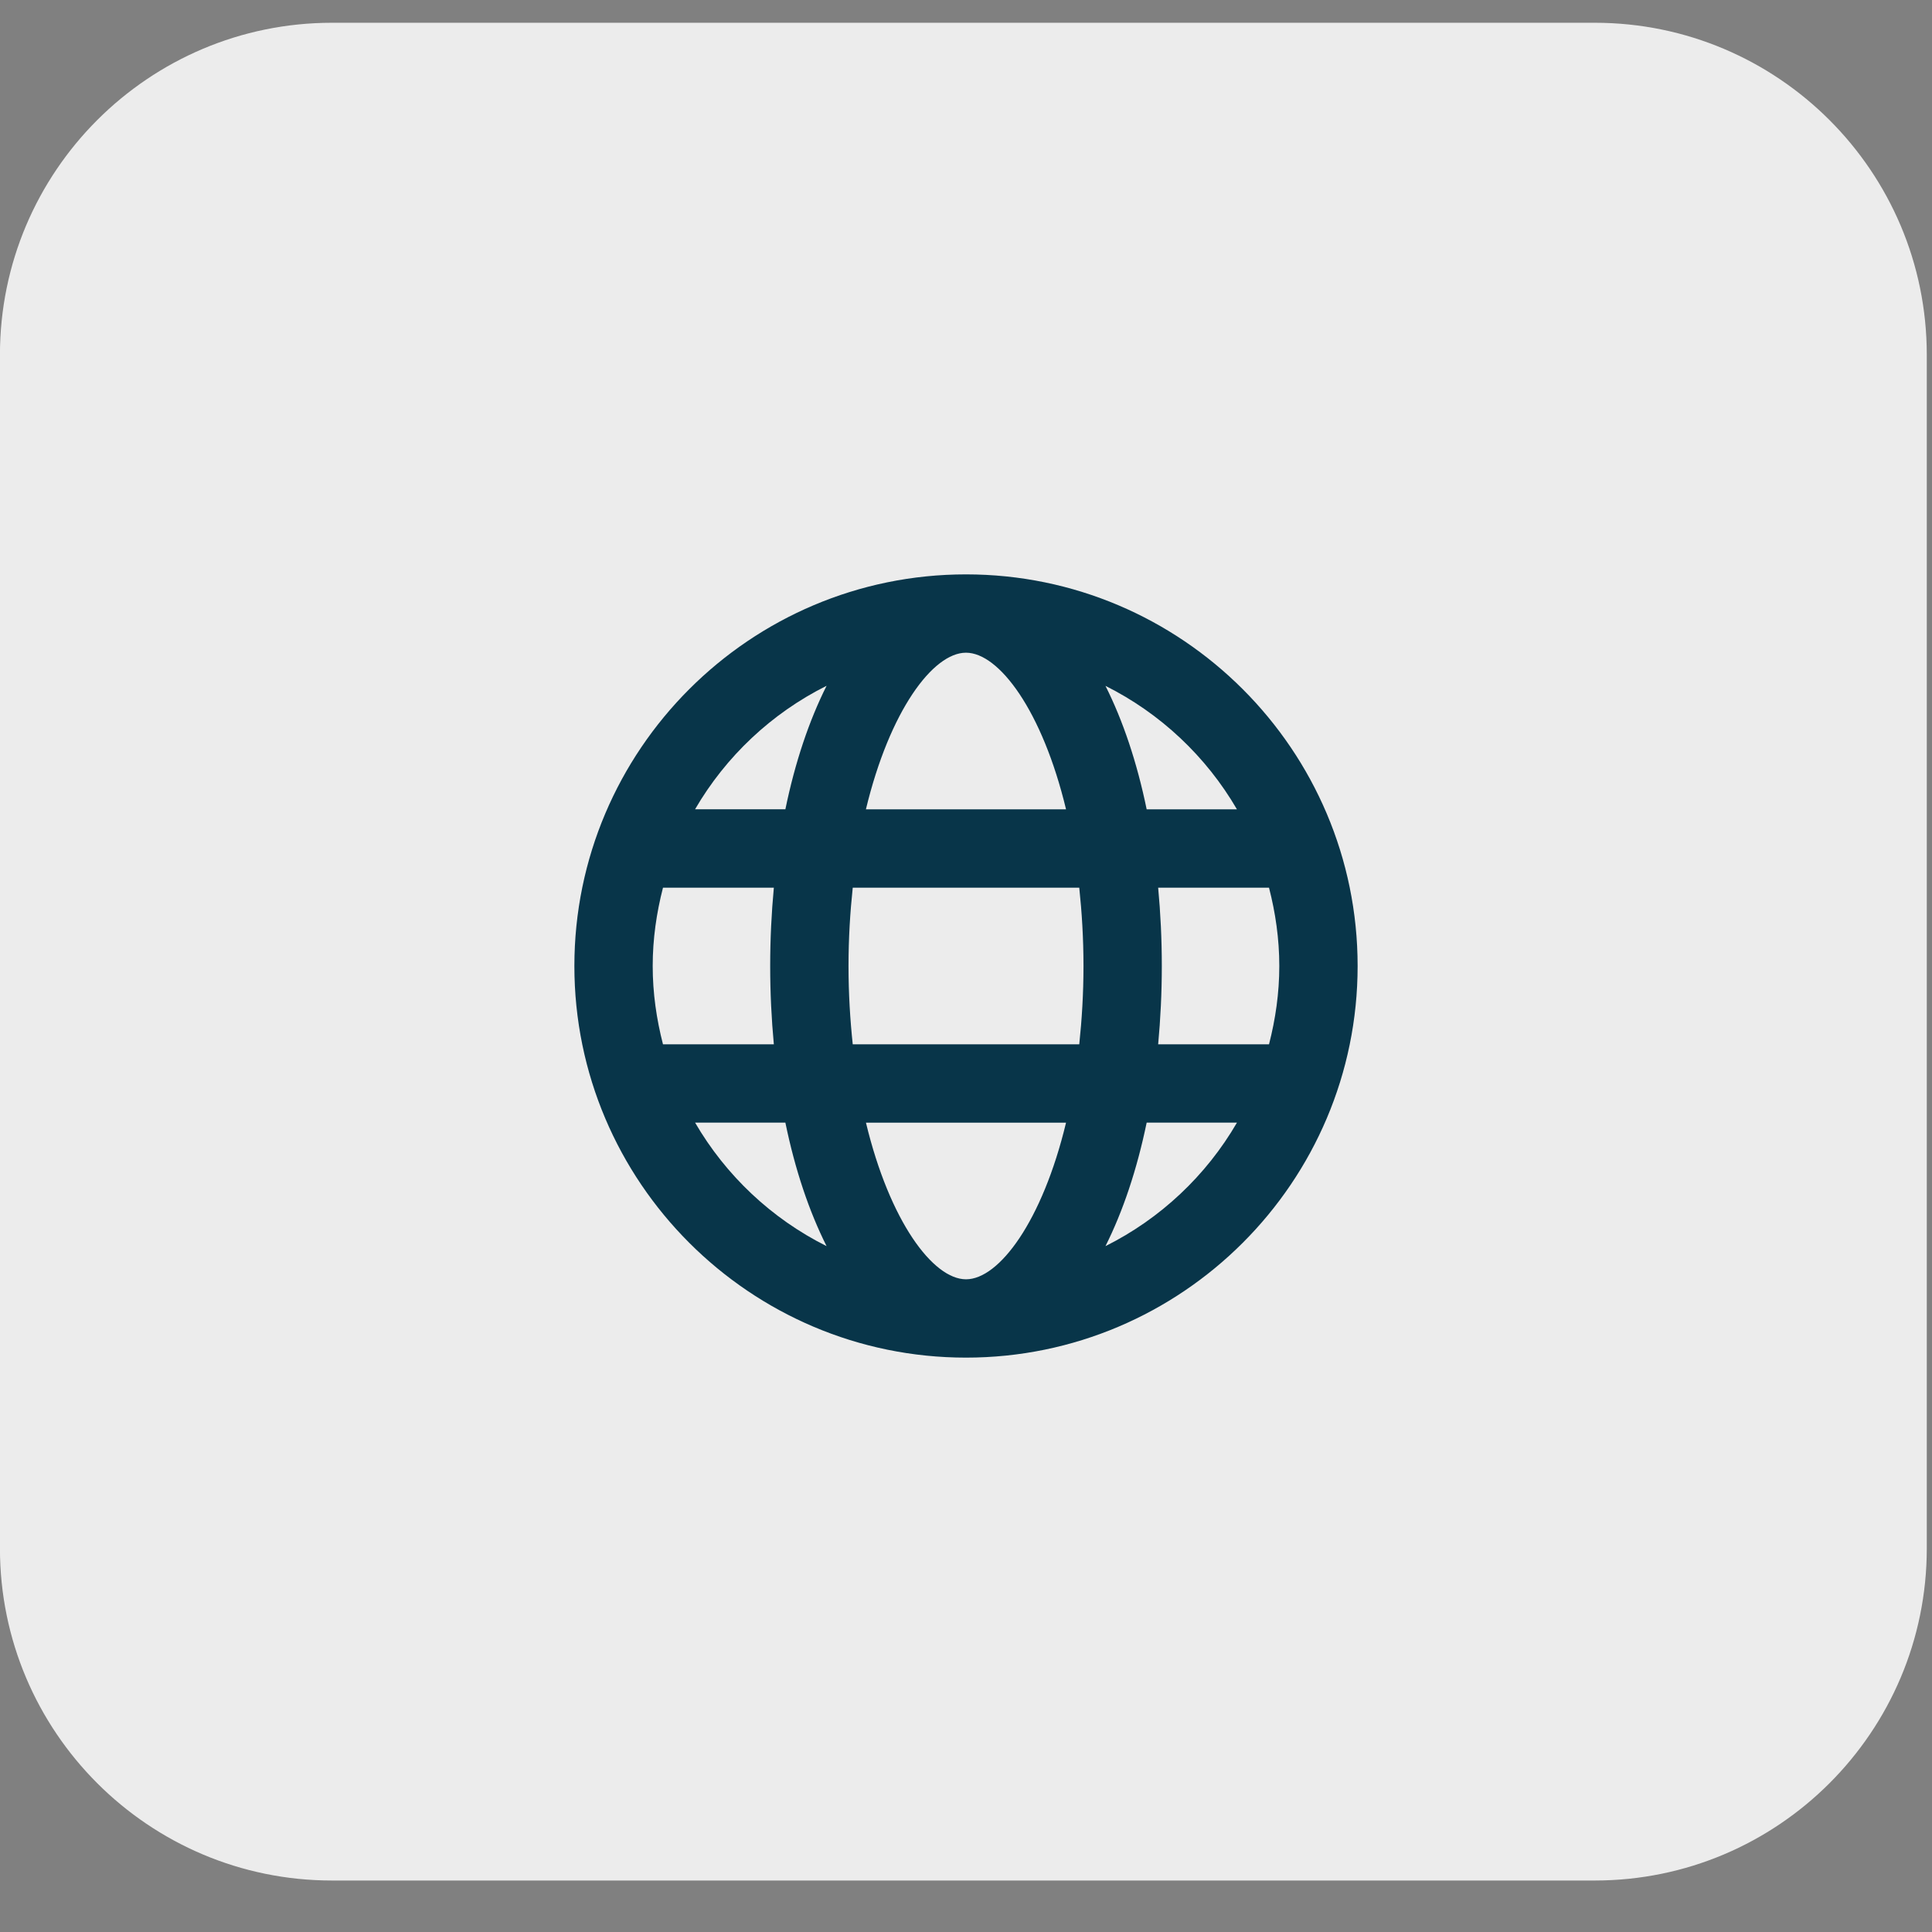 <svg height="37" viewBox="0 0 37 37" width="37" xmlns="http://www.w3.org/2000/svg"><rect x="0" y="0" width="37" height="37" fill="#808080" stroke="none"/><g fill="none"><path d="m30.541 36.014h-24.183c-3.51 0-6.359-2.849-6.359-6.359v-22.86c0-3.51 2.849-6.359 6.359-6.359h24.183c3.51 0 6.359 2.849 6.359 6.359v22.86c0 3.51-2.849 6.359-6.359 6.359z" fill="#ececec"/><path d="m7.5 0c-4.136 0-7.5 3.365-7.5 7.5s3.365 7.5 7.5 7.5 7.5-3.365 7.5-7.5-3.365-7.5-7.5-7.5zm5.189 4.5h-1.729c-.185-.899-.454-1.699-.789-2.365 1.052.526 1.928 1.351 2.518 2.365zm.811 3c0 .519-.073 1.019-.197 1.5h-2.123c.045-.482.07-.983.07-1.5s-.025-1.018-.07-1.5h2.123c.124.481.197.981.197 1.5zm-6 6c-.632 0-1.462-1.111-1.916-3h3.832c-.454 1.889-1.283 3-1.915 3zm-2.169-4.5c-.05-.472-.081-.97-.081-1.5s.031-1.028.081-1.5h4.338c.05.472.081.97.081 1.5s-.031 1.028-.081 1.5zm-3.831-1.5c0-.519.073-1.019.197-1.5h2.123c-.045.482-.07.983-.07 1.5s.025 1.018.07 1.5h-2.123c-.124-.481-.197-.981-.197-1.5zm6-6c.632 0 1.462 1.111 1.916 3h-3.833c.455-1.889 1.284-3 1.916-3zm-2.67.634c-.335.667-.604 1.466-.789 2.365h-1.73c.59-1.014 1.466-1.839 2.518-2.365zm-2.518 8.366h1.729c.185.899.454 1.699.789 2.365-1.052-.526-1.928-1.351-2.518-2.365zm7.859 2.365c.335-.667.603-1.466.789-2.365h1.729c-.589 1.014-1.465 1.839-2.518 2.365z" fill="#083549" transform="translate(11 11)"/></g></svg>